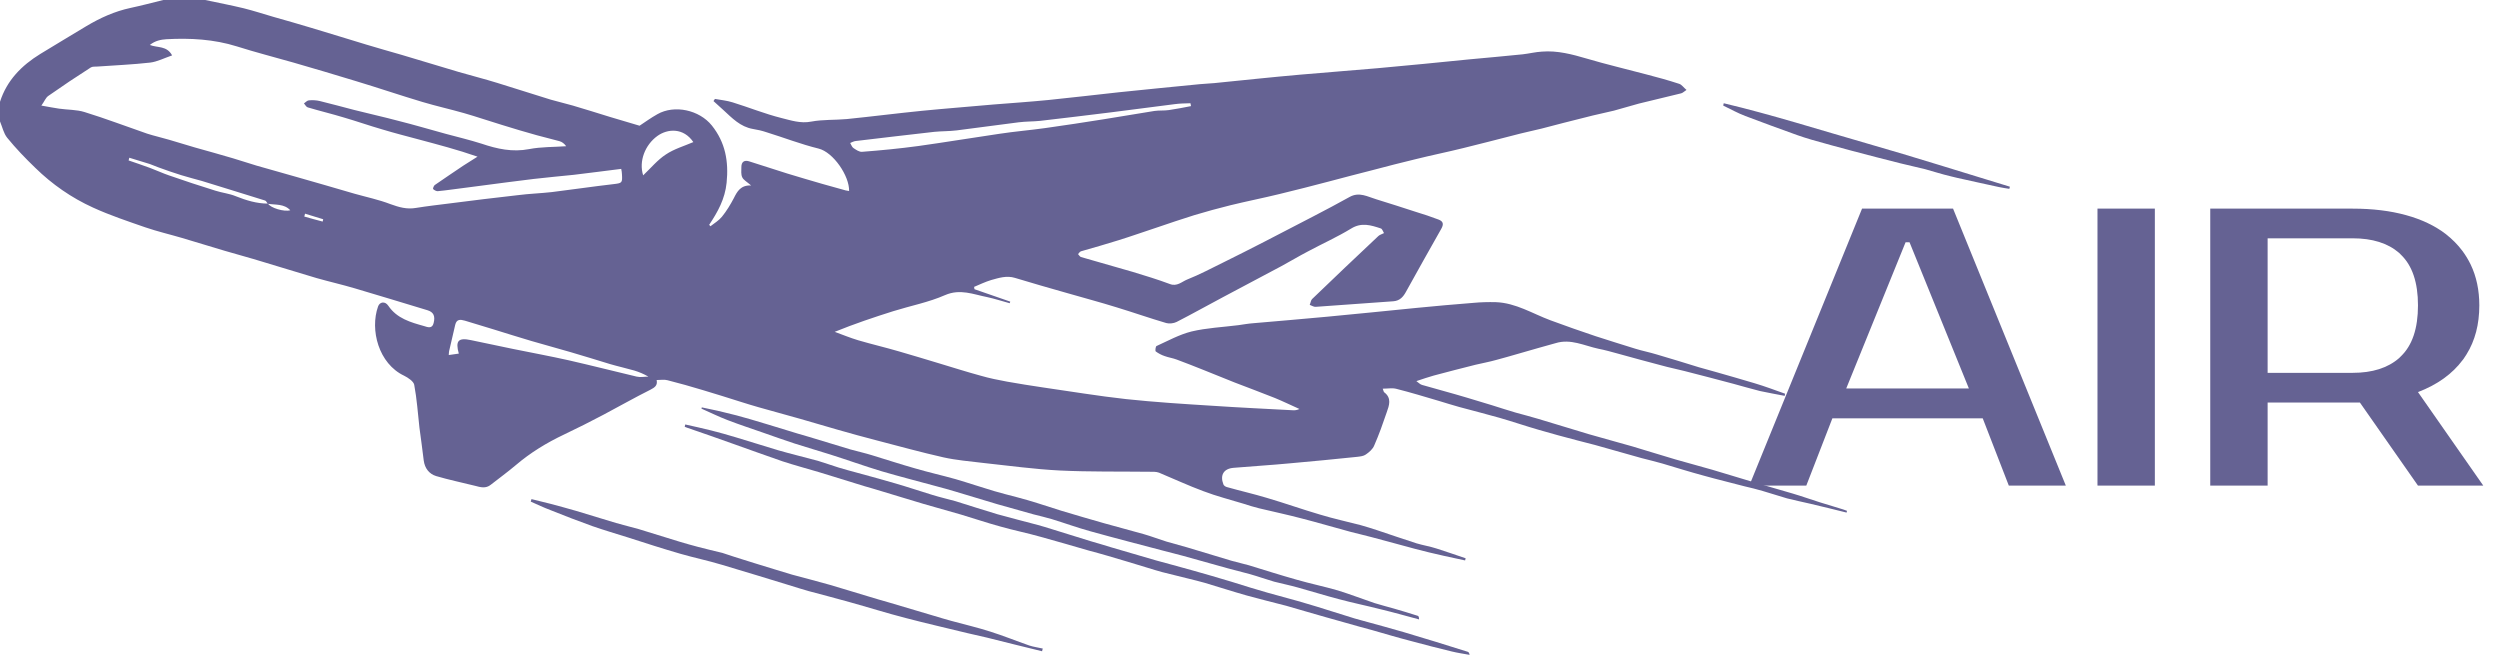 <svg width="139" height="36.417" viewBox="0 0 139 36.417" fill="none" xmlns="http://www.w3.org/2000/svg" xmlns:xlink="http://www.w3.org/1999/xlink">
	<desc>
			Created with Pixso.
	</desc>
	<defs/>
	<path id="AIR" d="M114.86 27L108.59 11.6L103.53 11.6L97.26 27L100.43 27L101.88 23.26L110.24 23.26L111.69 27L114.86 27ZM116.62 27L119.81 27L119.81 11.6L116.62 11.6L116.62 27ZM133.77 11.96Q132.46 11.6 130.81 11.6L122.89 11.6L122.89 27L126.08 27L126.08 22.38L131.21 22.38L134.44 27L138.07 27L134.44 21.8Q136.06 21.18 136.93 20.01Q136.95 19.98 136.97 19.96Q137.06 19.83 137.14 19.7Q137.85 18.56 137.85 16.98Q137.85 15.71 137.37 14.71Q137.17 14.3 136.91 13.95Q136.52 13.43 135.98 13.01Q135.08 12.32 133.77 11.96ZM126.08 20.73L126.08 13.25L130.81 13.25Q132.45 13.25 133.39 14.06Q133.44 14.11 133.49 14.16Q134.44 15.07 134.44 16.98Q134.44 18.9 133.49 19.81Q133.44 19.87 133.39 19.91Q132.45 20.73 130.81 20.73L126.08 20.73ZM109.47 21.6L102.65 21.6L105.95 13.47L106.17 13.47L109.47 21.6Z" fill="#656293" fill-opacity="1" fill-rule="evenodd"/>
	<path id="Vector" d="M11.41 0C12.12 0.15 12.84 0.29 13.55 0.46C14.11 0.6 14.66 0.78 15.21 0.94C15.9 1.14 16.6 1.33 17.28 1.54C18.32 1.85 19.34 2.17 20.37 2.48C21.02 2.68 21.68 2.86 22.33 3.05C23.39 3.36 24.44 3.69 25.5 4C26.22 4.21 26.94 4.39 27.65 4.61C28.64 4.91 29.63 5.24 30.62 5.54C31.03 5.66 31.44 5.75 31.85 5.87C32.54 6.07 33.22 6.29 33.91 6.5C34.44 6.66 34.98 6.82 35.56 6.99C35.85 6.8 36.19 6.55 36.55 6.35C37.5 5.81 38.88 6.11 39.58 6.98C40.33 7.92 40.52 8.97 40.4 10.16C40.31 11.06 39.91 11.78 39.43 12.5C39.46 12.53 39.48 12.56 39.5 12.58C39.72 12.41 39.97 12.26 40.14 12.05C40.4 11.73 40.61 11.38 40.8 11.02C40.99 10.64 41.18 10.29 41.76 10.31C41.53 10.11 41.34 10.01 41.27 9.86C41.19 9.7 41.22 9.48 41.22 9.29C41.22 8.99 41.39 8.89 41.65 8.97C42.36 9.19 43.07 9.43 43.78 9.65C44.43 9.85 45.09 10.04 45.74 10.23C46.15 10.34 46.55 10.46 46.96 10.57C47.04 10.6 47.13 10.6 47.21 10.62C47.23 9.78 46.33 8.46 45.51 8.26C44.53 8.02 43.58 7.65 42.61 7.35C42.37 7.27 42.12 7.21 41.86 7.17C41.16 7.05 40.7 6.56 40.21 6.11C40.03 5.95 39.85 5.79 39.67 5.62C39.7 5.58 39.72 5.54 39.75 5.5C40.08 5.56 40.41 5.59 40.73 5.69C41.64 5.97 42.52 6.33 43.44 6.56C43.97 6.69 44.51 6.88 45.11 6.76C45.75 6.64 46.42 6.68 47.08 6.62C48.47 6.48 49.87 6.3 51.27 6.16C52.59 6.03 53.92 5.93 55.24 5.81C56.26 5.73 57.27 5.66 58.29 5.56C59.6 5.43 60.9 5.27 62.21 5.13C63.71 4.97 65.21 4.83 66.71 4.68C66.98 4.65 67.25 4.65 67.52 4.62C69.12 4.46 70.7 4.29 72.3 4.15C73.74 4.02 75.18 3.92 76.62 3.79C78.31 3.64 80 3.47 81.7 3.3C82.69 3.21 83.67 3.12 84.66 3.02C85.02 2.98 85.37 2.89 85.73 2.87C86.59 2.8 87.41 3.02 88.23 3.26C89.31 3.58 90.42 3.84 91.51 4.13C92.13 4.29 92.75 4.46 93.36 4.66C93.5 4.7 93.6 4.86 93.77 5C93.63 5.09 93.56 5.17 93.47 5.19C92.69 5.39 91.9 5.56 91.12 5.76C90.66 5.88 90.2 6.03 89.74 6.15C89.22 6.28 88.69 6.38 88.17 6.52C87.34 6.72 86.53 6.94 85.71 7.15C85.18 7.28 84.65 7.39 84.13 7.53C83.21 7.76 82.29 8.01 81.37 8.23C80.49 8.45 79.59 8.63 78.71 8.85C77.91 9.04 77.11 9.25 76.31 9.46C75.5 9.66 74.7 9.88 73.89 10.09C72.97 10.33 72.05 10.57 71.13 10.79C70.23 11.01 69.32 11.19 68.42 11.41C67.74 11.58 67.07 11.76 66.41 11.96C65.7 12.18 65 12.42 64.29 12.66C63.59 12.89 62.89 13.14 62.18 13.36C61.49 13.58 60.8 13.77 60.11 13.97C60.04 13.99 59.99 14.07 59.94 14.13C59.99 14.18 60.04 14.27 60.1 14.29C61.07 14.57 62.03 14.84 62.99 15.12C63.68 15.33 64.37 15.54 65.04 15.79C65.44 15.95 65.71 15.66 66.01 15.54C66.69 15.27 67.35 14.92 68.02 14.59C68.78 14.22 69.53 13.83 70.28 13.45C71.2 12.97 72.12 12.5 73.04 12.02C73.71 11.67 74.38 11.32 75.04 10.95C75.58 10.65 76.04 10.94 76.52 11.08C77.26 11.31 77.99 11.54 78.72 11.78C79.15 11.91 79.57 12.05 79.99 12.21C80.25 12.31 80.28 12.47 80.13 12.73C79.47 13.88 78.83 15.05 78.18 16.21C78.03 16.49 77.84 16.72 77.48 16.75C76.04 16.85 74.6 16.96 73.15 17.06C73.05 17.07 72.93 16.99 72.82 16.95C72.87 16.84 72.88 16.7 72.95 16.63C74.17 15.45 75.4 14.29 76.63 13.13C76.7 13.06 76.81 13.03 76.95 12.96C76.89 12.86 76.85 12.72 76.77 12.7C76.22 12.52 75.7 12.35 75.12 12.71C74.35 13.18 73.52 13.55 72.72 13.98C72.22 14.24 71.74 14.53 71.24 14.8C70.17 15.37 69.09 15.94 68.02 16.51C67.15 16.97 66.3 17.45 65.42 17.9C65.26 17.98 65.01 18.01 64.84 17.96C63.92 17.69 63.01 17.37 62.09 17.09C61.16 16.8 60.21 16.55 59.28 16.28C58.33 16.01 57.38 15.74 56.43 15.45C55.97 15.31 55.54 15.45 55.11 15.57C54.78 15.67 54.47 15.82 54.16 15.95C54.17 16 54.17 16.04 54.18 16.08C54.84 16.31 55.5 16.54 56.17 16.77C56.16 16.8 56.15 16.83 56.14 16.86C55.73 16.75 55.31 16.61 54.89 16.52C54.12 16.37 53.39 16.04 52.54 16.41C51.63 16.81 50.63 17 49.67 17.3C48.59 17.64 47.52 18 46.41 18.45C46.85 18.61 47.28 18.79 47.72 18.92C48.47 19.14 49.24 19.32 49.99 19.54C50.74 19.75 51.49 19.99 52.24 20.21C53 20.44 53.76 20.68 54.53 20.89C55.01 21.03 55.51 21.13 56 21.22C56.66 21.34 57.32 21.44 57.98 21.54C59.52 21.76 61.06 22.02 62.61 22.19C64.2 22.36 65.8 22.46 67.4 22.56C68.89 22.66 70.38 22.73 71.88 22.81C72 22.82 72.12 22.8 72.25 22.74C71.8 22.54 71.35 22.32 70.89 22.13C70.14 21.83 69.38 21.55 68.63 21.26C68.05 21.03 67.47 20.79 66.89 20.56C66.4 20.37 65.92 20.17 65.42 19.99C65.21 19.91 64.98 19.88 64.76 19.8C64.58 19.74 64.41 19.65 64.26 19.54C64.22 19.51 64.25 19.27 64.3 19.24C64.94 18.95 65.57 18.6 66.25 18.43C67.09 18.23 67.98 18.19 68.85 18.08C69.13 18.04 69.41 17.99 69.69 17.97C71.05 17.85 72.42 17.74 73.78 17.61C75.44 17.46 77.09 17.28 78.75 17.12C79.8 17.02 80.85 16.92 81.91 16.84C82.33 16.8 82.75 16.79 83.17 16.8C84.28 16.84 85.21 17.44 86.21 17.81C87.04 18.12 87.88 18.41 88.71 18.69C89.45 18.93 90.19 19.16 90.93 19.39C91.32 19.51 91.73 19.59 92.12 19.71C92.91 19.94 93.68 20.18 94.46 20.42C94.77 20.51 95.08 20.59 95.39 20.68C96.11 20.89 96.84 21.09 97.56 21.31C98.13 21.48 98.69 21.69 99.25 21.89C99.24 21.93 99.24 21.97 99.23 22.01C98.77 21.92 98.31 21.84 97.85 21.74C97.36 21.62 96.87 21.47 96.38 21.34C95.47 21.1 94.57 20.86 93.66 20.63C93.24 20.52 92.81 20.44 92.39 20.32C91.57 20.11 90.76 19.88 89.95 19.66C89.59 19.56 89.23 19.46 88.87 19.39C88.08 19.22 87.33 18.82 86.49 19.08C86.18 19.17 85.87 19.25 85.56 19.34C84.77 19.56 83.99 19.8 83.2 20.01C82.81 20.12 82.42 20.19 82.04 20.28C81.26 20.48 80.49 20.67 79.72 20.88C79.42 20.96 79.12 21.07 78.75 21.19C78.87 21.27 78.95 21.37 79.06 21.4C79.46 21.52 79.87 21.62 80.27 21.74C80.7 21.86 81.13 21.98 81.56 22.11C82.03 22.25 82.49 22.39 82.95 22.53C83.39 22.67 83.83 22.81 84.27 22.94C84.69 23.06 85.11 23.16 85.53 23.29C86.29 23.52 87.05 23.75 87.81 23.98C88.13 24.08 88.46 24.18 88.8 24.27C89.45 24.46 90.1 24.63 90.76 24.82C91.55 25.05 92.34 25.31 93.14 25.54C93.83 25.74 94.52 25.92 95.21 26.12C96 26.35 96.78 26.6 97.57 26.83C98.27 27.04 98.97 27.23 99.67 27.44C100.18 27.59 100.68 27.77 101.19 27.93C101.55 28.04 101.91 28.15 102.27 28.26C102.42 28.3 102.55 28.35 102.69 28.4C102.69 28.43 102.68 28.46 102.67 28.5C102 28.33 101.33 28.17 100.66 28.01C100.23 27.91 99.79 27.82 99.36 27.71C98.91 27.58 98.46 27.43 98.01 27.3C97.68 27.2 97.34 27.12 97 27.04C96.25 26.84 95.49 26.66 94.74 26.45C93.96 26.24 93.19 26 92.42 25.77C92.04 25.66 91.65 25.57 91.27 25.47C90.4 25.23 89.54 24.98 88.68 24.74C88.36 24.65 88.03 24.58 87.71 24.49C86.99 24.3 86.27 24.11 85.56 23.9C84.83 23.69 84.1 23.44 83.37 23.23C82.63 23.02 81.88 22.83 81.14 22.63C80.76 22.53 80.38 22.4 80 22.29C79.22 22.06 78.43 21.82 77.64 21.62C77.42 21.56 77.16 21.61 76.88 21.61C76.92 21.72 76.93 21.78 76.96 21.81C77.39 22.13 77.24 22.54 77.1 22.93C76.89 23.55 76.67 24.17 76.41 24.76C76.33 24.97 76.13 25.14 75.94 25.27C75.82 25.36 75.63 25.38 75.46 25.4C74.22 25.53 72.97 25.65 71.73 25.76C70.69 25.86 69.64 25.92 68.6 26.01C68.04 26.05 67.82 26.41 68.02 26.93C68.04 26.99 68.13 27.06 68.21 27.08C68.95 27.29 69.7 27.46 70.43 27.68C71.42 27.97 72.4 28.32 73.39 28.61C74.14 28.84 74.9 29 75.66 29.2C75.96 29.28 76.25 29.38 76.54 29.47C77.28 29.72 78.02 29.97 78.76 30.21C79.13 30.32 79.51 30.38 79.88 30.5C80.42 30.67 80.95 30.86 81.49 31.04C81.48 31.08 81.47 31.12 81.46 31.16C81.06 31.07 80.66 30.99 80.26 30.9C79.73 30.78 79.21 30.66 78.69 30.52C77.89 30.31 77.09 30.08 76.28 29.87C75.89 29.76 75.49 29.68 75.09 29.57C74.19 29.33 73.29 29.06 72.39 28.83C71.6 28.62 70.79 28.45 70 28.26C69.71 28.19 69.43 28.1 69.15 28.01C68.4 27.78 67.64 27.59 66.91 27.31C66.07 27 65.26 26.62 64.44 26.28C64.28 26.22 64.08 26.23 63.9 26.23C62.24 26.21 60.59 26.24 58.93 26.16C57.51 26.09 56.09 25.89 54.67 25.74C53.93 25.65 53.18 25.59 52.46 25.43C51.22 25.15 49.99 24.81 48.76 24.49C48.04 24.3 47.32 24.11 46.6 23.9C45.9 23.7 45.2 23.49 44.5 23.29C43.73 23.07 42.95 22.86 42.17 22.64C41.85 22.55 41.53 22.45 41.21 22.35C40.5 22.13 39.8 21.9 39.08 21.69C38.43 21.49 37.77 21.31 37.11 21.14C36.93 21.09 36.73 21.13 36.51 21.13C36.57 21.43 36.41 21.54 36.16 21.67C35.28 22.11 34.42 22.6 33.55 23.06C32.83 23.44 32.1 23.81 31.36 24.16C30.39 24.62 29.49 25.17 28.68 25.86C28.23 26.24 27.75 26.59 27.29 26.95C27.01 27.18 26.71 27.09 26.41 27.01C25.69 26.83 24.96 26.68 24.25 26.47C23.86 26.35 23.62 26.04 23.56 25.61C23.49 25 23.4 24.39 23.32 23.77C23.23 22.98 23.18 22.18 23.03 21.39C22.99 21.2 22.69 21 22.47 20.89C21.05 20.22 20.56 18.34 21.02 17.04C21.11 16.78 21.41 16.73 21.59 17C22.07 17.71 22.83 17.92 23.58 18.13C23.75 18.18 24.03 18.31 24.11 17.96C24.21 17.57 24.1 17.35 23.77 17.25C22.42 16.84 21.07 16.43 19.72 16.03C19.01 15.82 18.3 15.66 17.6 15.46C16.6 15.17 15.61 14.85 14.62 14.56C13.91 14.34 13.19 14.15 12.48 13.94C11.69 13.71 10.91 13.46 10.12 13.23C9.44 13.03 8.75 12.87 8.08 12.64C7.1 12.3 6.11 11.97 5.17 11.54C3.98 11 2.9 10.25 1.96 9.33C1.41 8.8 0.88 8.25 0.4 7.66C0.2 7.41 0.13 7.06 0 6.75C0 6.39 0 6.02 0 5.66C0.38 4.47 1.2 3.64 2.24 3C3.08 2.48 3.94 1.98 4.79 1.46C5.56 1 6.37 0.63 7.26 0.44C7.87 0.31 8.47 0.15 9.08 0C9.85 0 10.63 0 11.41 0ZM14.9 11.32C15.04 11.56 15.79 11.79 16.14 11.69C15.79 11.32 15.32 11.4 14.89 11.33C14.84 11.27 14.8 11.17 14.74 11.15C14.15 10.96 13.56 10.79 12.97 10.6C12.39 10.42 11.81 10.24 11.22 10.06C10.84 9.95 10.46 9.86 10.08 9.74C9.65 9.61 9.24 9.46 8.82 9.31C8.65 9.25 8.5 9.18 8.33 9.12C7.95 9 7.57 8.89 7.19 8.77C7.18 8.82 7.16 8.87 7.15 8.92C7.55 9.06 7.95 9.19 8.35 9.34C8.7 9.47 9.04 9.63 9.39 9.75C10.25 10.05 11.1 10.33 11.97 10.6C12.34 10.72 12.75 10.76 13.11 10.91C13.69 11.14 14.27 11.32 14.9 11.32ZM34.54 9.39C33.63 9.5 32.77 9.62 31.9 9.72C31.16 9.8 30.41 9.86 29.67 9.95C28.68 10.07 27.7 10.2 26.71 10.33C26.18 10.4 25.64 10.47 25.1 10.54C24.85 10.57 24.59 10.61 24.33 10.63C24.25 10.63 24.14 10.57 24.08 10.51C24.06 10.48 24.12 10.33 24.17 10.29C24.7 9.92 25.23 9.57 25.76 9.21C26.02 9.04 26.29 8.88 26.55 8.71C25.43 8.32 24.35 8.04 23.27 7.75C22.6 7.57 21.93 7.4 21.27 7.2C20.54 6.99 19.83 6.74 19.11 6.53C18.45 6.33 17.78 6.17 17.11 5.97C17.03 5.95 16.97 5.83 16.9 5.75C16.99 5.69 17.07 5.59 17.17 5.58C17.37 5.56 17.59 5.57 17.79 5.62C18.42 5.77 19.05 5.95 19.68 6.11C20.5 6.32 21.33 6.5 22.15 6.72C23.03 6.94 23.9 7.2 24.78 7.44C25.45 7.62 26.12 7.78 26.78 7.99C27.64 8.28 28.49 8.47 29.42 8.29C30.09 8.16 30.79 8.18 31.48 8.13C31.37 7.98 31.25 7.89 31.11 7.85C30.69 7.73 30.27 7.64 29.85 7.52C29.19 7.34 28.54 7.14 27.89 6.94C27.19 6.73 26.5 6.49 25.8 6.29C25.03 6.07 24.26 5.9 23.49 5.67C22.25 5.3 21.02 4.88 19.79 4.51C18.63 4.15 17.48 3.82 16.32 3.48C15.27 3.18 14.21 2.91 13.17 2.58C11.89 2.18 10.58 2.11 9.26 2.18C8.95 2.2 8.63 2.26 8.33 2.5C8.77 2.67 9.27 2.53 9.57 3.08C9.13 3.23 8.75 3.43 8.35 3.48C7.38 3.59 6.4 3.63 5.42 3.7C5.3 3.71 5.14 3.69 5.05 3.75C4.25 4.26 3.46 4.79 2.69 5.33C2.54 5.43 2.47 5.64 2.3 5.87C2.71 5.94 2.99 6 3.28 6.04C3.76 6.11 4.25 6.09 4.7 6.23C5.87 6.59 7.02 7.03 8.18 7.43C8.58 7.56 9 7.65 9.4 7.77C9.88 7.91 10.36 8.06 10.84 8.2C11.54 8.4 12.25 8.59 12.95 8.8C13.39 8.93 13.83 9.08 14.27 9.21C14.99 9.42 15.7 9.61 16.42 9.82C17.52 10.13 18.61 10.45 19.71 10.77C20.38 10.96 21.06 11.1 21.71 11.35C22.18 11.52 22.62 11.65 23.13 11.56C23.75 11.46 24.37 11.39 25 11.31C26.26 11.15 27.53 10.99 28.8 10.85C29.42 10.77 30.06 10.75 30.68 10.68C31.82 10.54 32.96 10.37 34.09 10.24C34.59 10.18 34.61 10.18 34.58 9.68C34.58 9.59 34.56 9.5 34.54 9.39ZM66.22 5.9C66.21 5.85 66.2 5.79 66.19 5.74C65.9 5.75 65.61 5.75 65.32 5.79C64.13 5.94 62.94 6.1 61.74 6.25C60.44 6.41 59.14 6.57 57.83 6.72C57.44 6.76 57.03 6.75 56.64 6.8C55.49 6.94 54.34 7.11 53.19 7.25C52.78 7.3 52.36 7.29 51.95 7.33C50.5 7.49 49.04 7.67 47.58 7.84C47.47 7.85 47.37 7.91 47.27 7.95C47.33 8.05 47.37 8.18 47.45 8.23C47.6 8.33 47.78 8.46 47.94 8.44C48.98 8.36 50.02 8.26 51.05 8.12C52.56 7.91 54.05 7.66 55.56 7.44C56.41 7.31 57.27 7.24 58.12 7.12C59.21 6.97 60.29 6.8 61.37 6.63C62.3 6.48 63.24 6.32 64.18 6.17C64.45 6.13 64.72 6.16 64.99 6.12C65.4 6.06 65.81 5.98 66.22 5.9ZM25.51 19.66C25.31 18.95 25.48 18.76 26.18 18.91C26.96 19.07 27.74 19.24 28.52 19.4C29.55 19.61 30.58 19.8 31.61 20.03C32.88 20.32 34.14 20.64 35.4 20.94C35.61 20.99 35.83 20.94 36.05 20.94C35.79 20.79 35.53 20.68 35.26 20.6C34.81 20.47 34.35 20.37 33.91 20.24C33.18 20.02 32.46 19.79 31.73 19.58C31.01 19.37 30.28 19.17 29.55 18.96C28.84 18.75 28.14 18.53 27.43 18.31C26.9 18.15 26.37 17.99 25.85 17.83C25.6 17.76 25.39 17.73 25.31 18.06C25.21 18.52 25.09 18.98 24.99 19.44C24.96 19.53 24.96 19.63 24.95 19.74C25.16 19.71 25.34 19.68 25.51 19.66ZM35.76 9.75C36.19 9.34 36.56 8.89 37.02 8.59C37.48 8.28 38.04 8.12 38.55 7.9C38 7.09 37.12 7.15 36.55 7.56C35.86 8.06 35.51 8.97 35.76 9.75ZM17.94 12.32C17.95 12.28 17.96 12.24 17.97 12.19C17.63 12.09 17.3 11.98 16.96 11.88C16.95 11.93 16.93 11.99 16.92 12.04C17.26 12.14 17.6 12.23 17.94 12.32Z" fill="#656293" fill-opacity="1" fill-rule="nonzero"/>
	<path id="Vector" d="M38.1 23.6C38.58 23.71 39.06 23.81 39.53 23.93C40 24.05 40.47 24.18 40.93 24.32C41.71 24.55 42.47 24.8 43.25 25.03C43.98 25.24 44.73 25.42 45.47 25.62C45.87 25.74 46.25 25.88 46.64 26C46.97 26.1 47.31 26.19 47.64 26.28C48.36 26.48 49.08 26.67 49.79 26.88C50.48 27.08 51.16 27.31 51.85 27.52C52.27 27.65 52.71 27.75 53.14 27.87C53.91 28.11 54.68 28.36 55.45 28.59C56.2 28.8 56.96 28.99 57.71 29.19C57.97 29.26 58.22 29.34 58.48 29.42C59.2 29.64 59.92 29.87 60.64 30.09C61.02 30.2 61.4 30.31 61.78 30.43C62.61 30.67 63.45 30.92 64.28 31.16C64.59 31.25 64.89 31.33 65.2 31.41C65.92 31.61 66.63 31.8 67.34 32.01C68.08 32.22 68.81 32.45 69.55 32.68C69.87 32.78 70.18 32.87 70.5 32.96C71.23 33.17 71.96 33.35 72.68 33.57C73.41 33.78 74.12 34.02 74.85 34.24C75.16 34.34 75.48 34.44 75.8 34.52C76.56 34.73 77.31 34.93 78.06 35.15C79.25 35.5 80.43 35.87 81.61 36.24C81.65 36.25 81.69 36.3 81.71 36.41C81.37 36.35 81.04 36.3 80.71 36.22C79.94 36.03 79.17 35.84 78.41 35.63C77.71 35.45 77.01 35.24 76.31 35.04C75.82 34.91 75.32 34.77 74.83 34.63C74.08 34.42 73.33 34.21 72.58 33.99C72.22 33.89 71.87 33.78 71.51 33.68C70.78 33.49 70.04 33.31 69.32 33.11C68.54 32.89 67.77 32.64 67 32.41C66.68 32.32 66.36 32.24 66.03 32.16C65.56 32.04 65.09 31.93 64.62 31.81C64.35 31.74 64.08 31.65 63.81 31.57C63.08 31.35 62.34 31.12 61.61 30.91C61.25 30.8 60.89 30.71 60.53 30.61C59.65 30.36 58.76 30.09 57.87 29.85C57.13 29.64 56.38 29.49 55.64 29.28C54.9 29.08 54.17 28.83 53.43 28.61C52.74 28.41 52.05 28.22 51.36 28.02C50.57 27.79 49.79 27.54 49.01 27.31C48.69 27.21 48.37 27.12 48.06 27.03C47.21 26.77 46.37 26.51 45.53 26.25C44.86 26.05 44.18 25.87 43.51 25.65C42.6 25.34 41.71 25.01 40.8 24.69C39.94 24.38 39.07 24.08 38.2 23.78C38.16 23.76 38.11 23.74 38.07 23.73C38.08 23.69 38.09 23.65 38.1 23.6Z" fill="#656293" fill-opacity="1" fill-rule="nonzero"/>
	<path id="Vector" d="M39.02 22.65C39.41 22.74 39.81 22.81 40.2 22.91C40.71 23.03 41.22 23.16 41.72 23.31C42.39 23.5 43.06 23.72 43.74 23.92C44.15 24.05 44.56 24.17 44.98 24.29C45.75 24.52 46.52 24.76 47.29 24.99C47.69 25.1 48.09 25.19 48.48 25.31C49.27 25.55 50.06 25.81 50.87 26.04C51.62 26.26 52.38 26.43 53.13 26.64C53.85 26.85 54.55 27.09 55.26 27.3C55.69 27.43 56.12 27.53 56.56 27.65C56.93 27.75 57.3 27.85 57.67 27.97C58.12 28.11 58.57 28.26 59.02 28.4C59.8 28.63 60.59 28.87 61.38 29.09C62.12 29.3 62.86 29.49 63.6 29.7C64.02 29.82 64.43 29.98 64.85 30.11C65.23 30.22 65.61 30.32 65.99 30.43C66.82 30.68 67.65 30.93 68.48 31.18C68.8 31.27 69.12 31.34 69.44 31.43C70.32 31.7 71.2 31.98 72.09 32.23C72.85 32.45 73.63 32.61 74.39 32.83C75.07 33.04 75.74 33.3 76.42 33.53C76.77 33.64 77.13 33.73 77.48 33.83C77.94 33.96 78.39 34.1 78.83 34.24C78.87 34.25 78.9 34.31 78.9 34.44C78.19 34.25 77.49 34.05 76.78 33.88C76 33.68 75.21 33.52 74.43 33.31C73.66 33.11 72.91 32.87 72.14 32.66C71.71 32.54 71.27 32.45 70.84 32.34C70.39 32.21 69.95 32.05 69.49 31.92C69.09 31.81 68.68 31.71 68.27 31.6C67.43 31.37 66.6 31.13 65.76 30.9C65.42 30.81 65.07 30.72 64.72 30.63C63.36 30.27 61.99 29.92 60.63 29.54C59.9 29.34 59.19 29.08 58.47 28.86C58.14 28.76 57.81 28.69 57.47 28.6C56.79 28.41 56.11 28.22 55.44 28.03C54.65 27.8 53.87 27.55 53.08 27.32C52.75 27.22 52.42 27.13 52.08 27.04C51.06 26.76 50.03 26.5 49.01 26.2C48.05 25.91 47.11 25.57 46.16 25.27C45.5 25.06 44.83 24.87 44.18 24.66C43.59 24.47 43.02 24.26 42.44 24.06C41.78 23.83 41.11 23.61 40.46 23.36C39.96 23.17 39.48 22.93 39 22.72C39 22.7 39.01 22.67 39.02 22.65Z" fill="#656293" fill-opacity="1" fill-rule="nonzero"/>
	<path id="Vector" d="M57.94 36.21C56.92 35.96 55.89 35.71 54.87 35.45C54.51 35.37 54.15 35.29 53.78 35.2C52.64 34.92 51.49 34.66 50.35 34.36C49.3 34.09 48.26 33.76 47.21 33.47C46.47 33.26 45.72 33.07 44.98 32.87C44.66 32.78 44.34 32.68 44.02 32.58C42.73 32.19 41.43 31.78 40.13 31.4C39.37 31.17 38.59 31.01 37.83 30.79C36.86 30.51 35.9 30.2 34.94 29.89C34.27 29.68 33.59 29.48 32.93 29.25C32.15 28.97 31.37 28.67 30.6 28.36C30.23 28.22 29.87 28.05 29.51 27.89C29.52 27.84 29.54 27.8 29.55 27.75C29.91 27.84 30.28 27.93 30.64 28.02C31.11 28.15 31.58 28.27 32.05 28.41C32.79 28.63 33.52 28.86 34.26 29.08C34.67 29.2 35.1 29.3 35.52 29.42C36.28 29.65 37.03 29.89 37.79 30.12C38.13 30.22 38.47 30.32 38.82 30.41C39.26 30.53 39.72 30.63 40.16 30.74C40.4 30.81 40.62 30.9 40.86 30.97C41.59 31.2 42.32 31.43 43.05 31.65C43.38 31.75 43.71 31.85 44.04 31.95C44.74 32.14 45.45 32.32 46.15 32.52C46.84 32.72 47.53 32.94 48.21 33.14C48.63 33.27 49.05 33.39 49.47 33.51C50.29 33.75 51.11 34 51.93 34.24C52.25 34.34 52.57 34.43 52.89 34.52C53.62 34.72 54.36 34.89 55.07 35.12C55.8 35.35 56.51 35.64 57.23 35.89C57.47 35.97 57.73 36 57.98 36.06C57.96 36.11 57.95 36.16 57.94 36.21Z" fill="#656293" fill-opacity="1" fill-rule="nonzero"/>
	<path id="Vector" d="M95.84 5.74C98.53 6.38 101.17 7.22 103.82 7.98C106.48 8.74 109.11 9.58 111.75 10.38C111.74 10.42 111.73 10.46 111.72 10.5C111.53 10.47 111.33 10.44 111.14 10.4C110.74 10.32 110.35 10.22 109.95 10.14C109.45 10.02 108.95 9.93 108.45 9.8C107.98 9.69 107.52 9.54 107.05 9.41C106.59 9.29 106.12 9.2 105.66 9.08C104.75 8.85 103.85 8.62 102.95 8.38C102.2 8.18 101.46 7.98 100.73 7.77C100.45 7.69 100.18 7.6 99.92 7.51C98.96 7.16 98 6.82 97.04 6.45C96.62 6.29 96.22 6.07 95.81 5.87C95.82 5.83 95.83 5.78 95.84 5.74Z" fill="#656293" fill-opacity="1" fill-rule="nonzero"/>
</svg>
